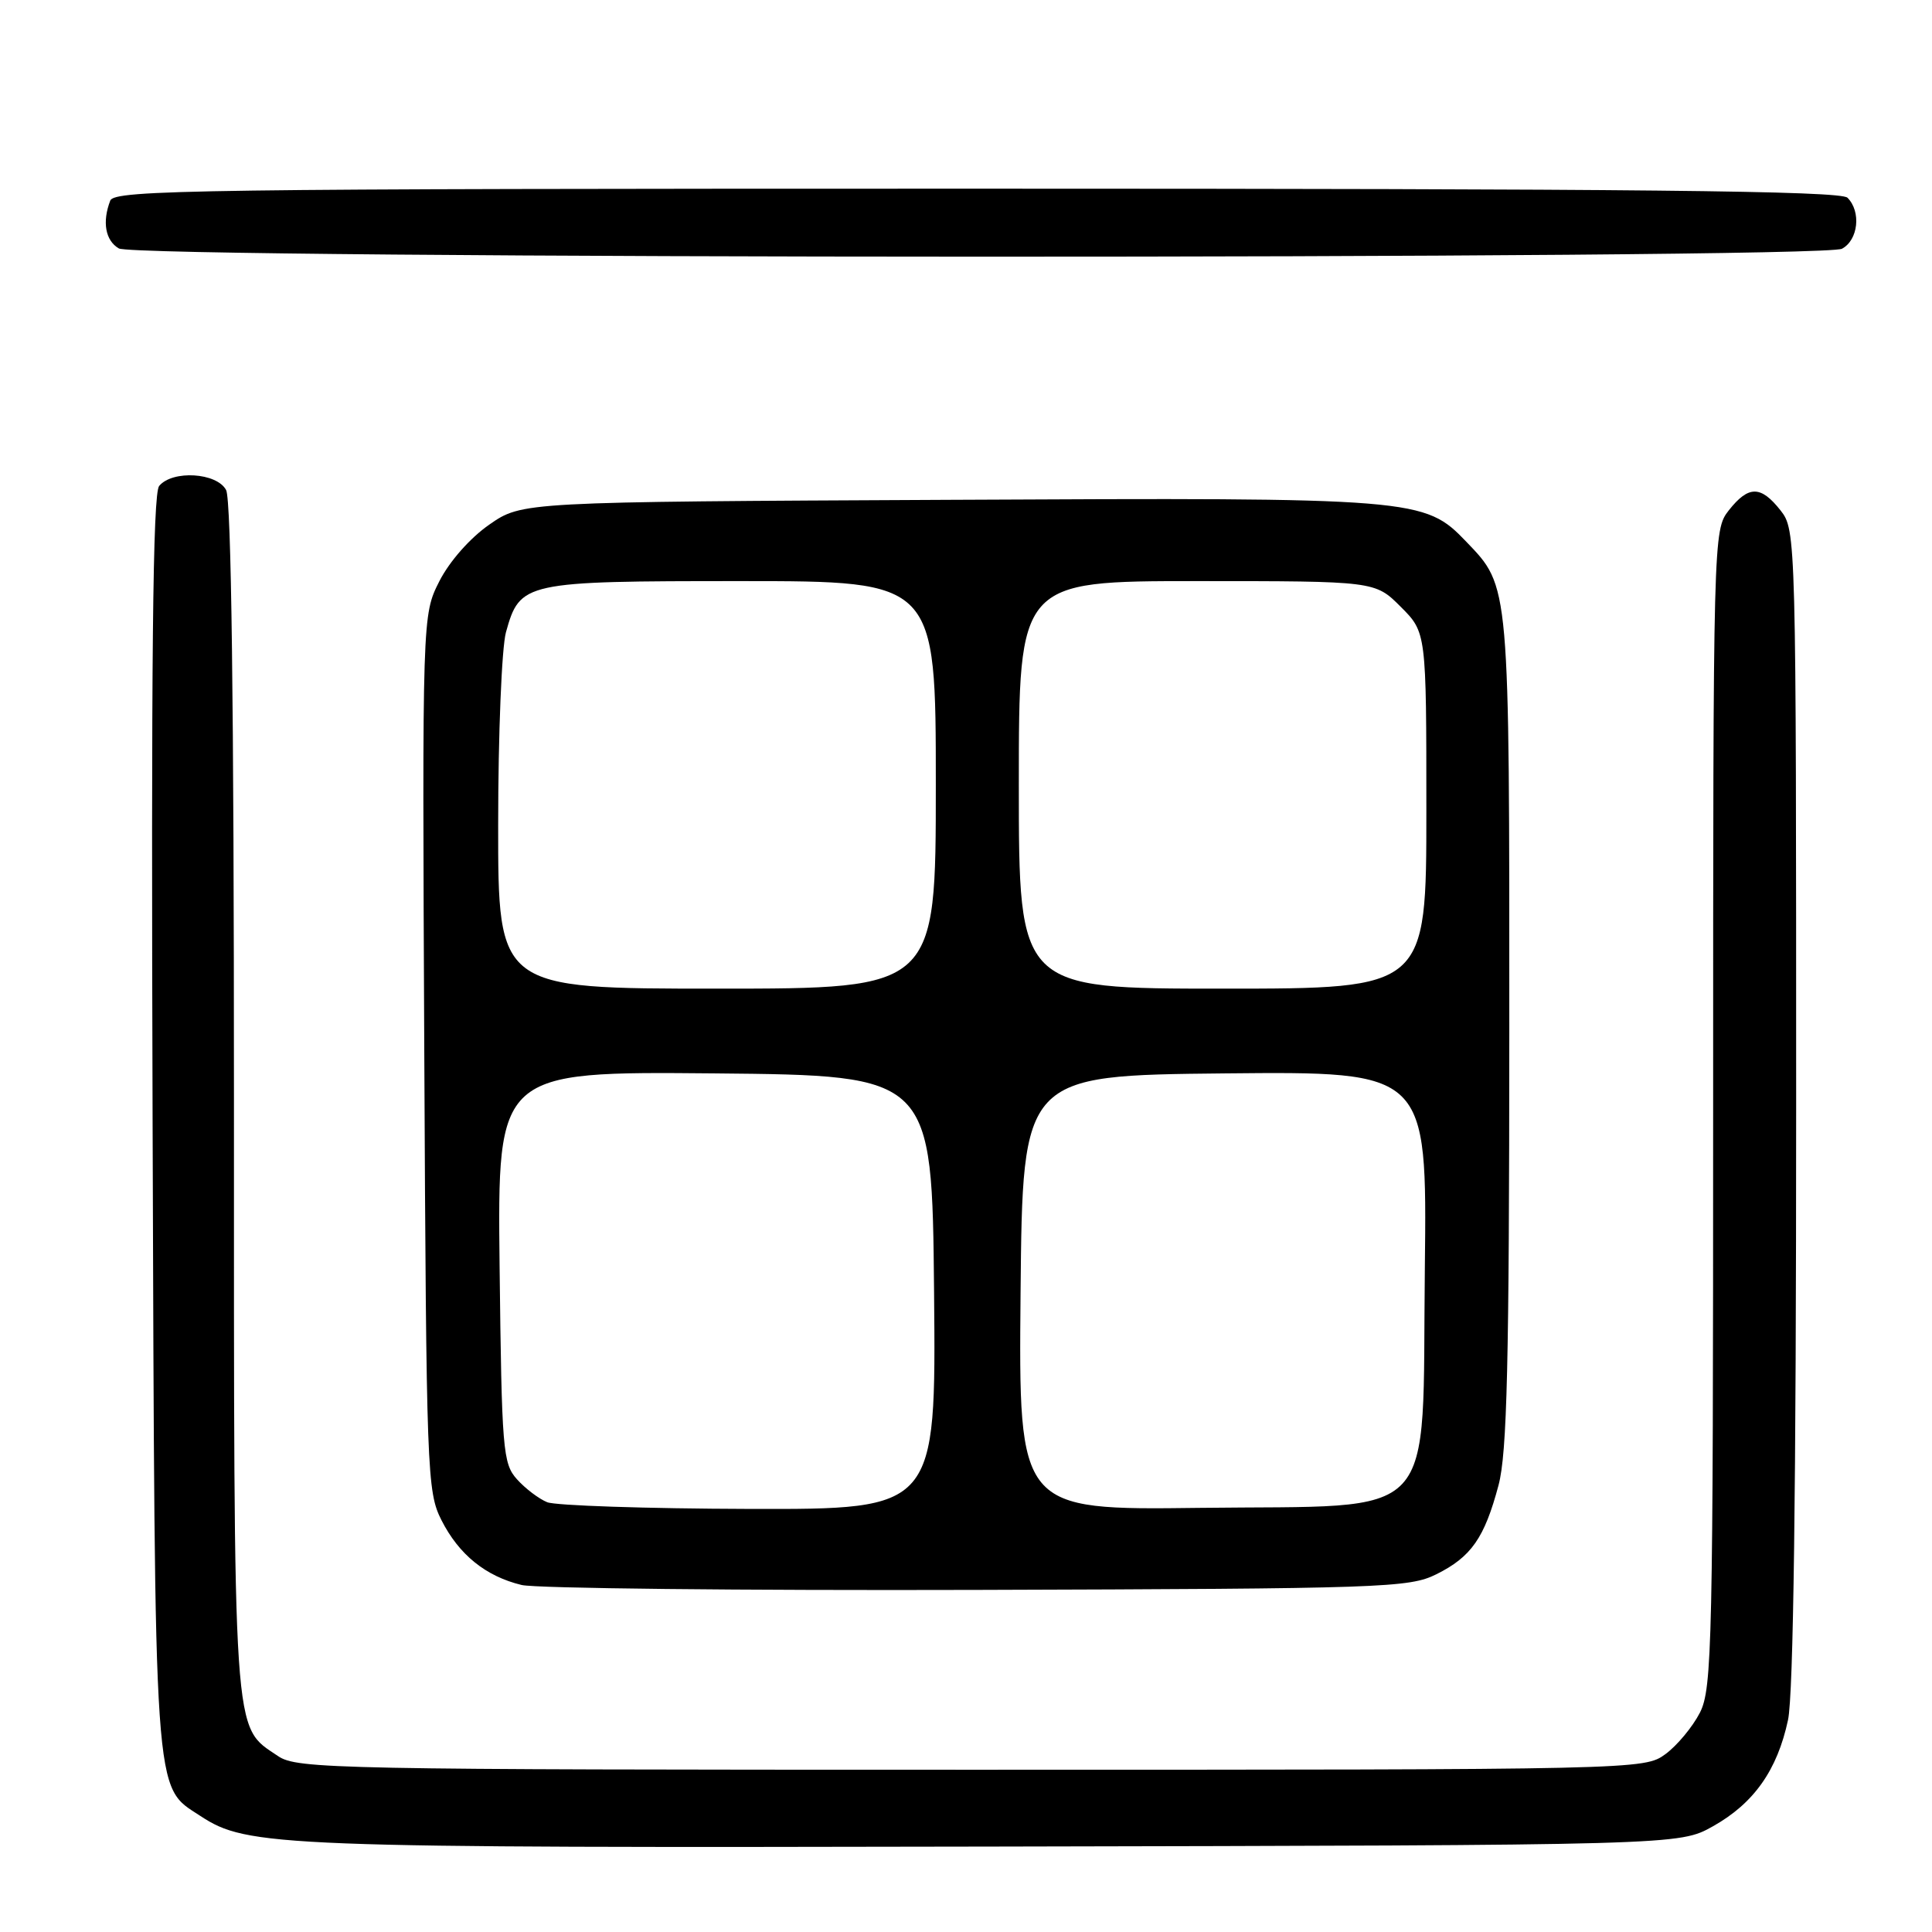 <?xml version="1.0" encoding="UTF-8" standalone="no"?>
<!DOCTYPE svg PUBLIC "-//W3C//DTD SVG 1.1//EN" "http://www.w3.org/Graphics/SVG/1.1/DTD/svg11.dtd" >
<svg xmlns="http://www.w3.org/2000/svg" xmlns:xlink="http://www.w3.org/1999/xlink" version="1.1" viewBox="0 0 256 256">
 <g >
 <path fill="currentColor"
d=" M 226.96 242.00 C 232.39 238.96 235.50 234.56 236.92 227.91 C 237.64 224.59 238.00 197.24 238.00 146.59 C 238.00 70.89 237.98 70.25 235.93 67.63 C 233.31 64.31 231.69 64.31 229.07 67.63 C 227.02 70.25 227.00 70.89 227.00 146.88 C 227.00 217.85 226.87 223.75 225.25 226.93 C 224.29 228.81 222.23 231.29 220.68 232.43 C 217.87 234.49 217.30 234.50 128.68 234.50 C 44.30 234.50 39.36 234.40 36.84 232.69 C 30.79 228.59 31.00 231.68 31.00 145.53 C 31.00 93.22 30.65 66.22 29.96 64.93 C 28.73 62.62 22.86 62.26 21.09 64.39 C 20.24 65.41 20.02 87.29 20.22 148.64 C 20.53 239.73 20.31 236.53 26.56 240.63 C 32.80 244.72 36.61 244.87 131.50 244.68 C 222.50 244.50 222.50 244.50 226.96 242.00 Z  M 190.32 208.60 C 194.95 206.30 196.70 203.79 198.56 196.81 C 199.70 192.54 199.98 180.73 199.99 136.72 C 200.00 77.06 200.07 77.81 194.29 71.78 C 188.76 66.01 187.76 65.92 125.75 66.23 C 69.17 66.50 69.17 66.50 64.84 69.51 C 62.29 71.28 59.56 74.38 58.22 77.01 C 55.95 81.50 55.95 81.50 56.22 139.50 C 56.49 195.23 56.58 197.65 58.50 201.44 C 60.82 206.01 64.36 208.87 69.12 210.02 C 70.98 210.47 98.15 210.76 129.50 210.67 C 183.30 210.51 186.72 210.39 190.32 208.60 Z  M 244.07 32.96 C 246.23 31.81 246.64 28.04 244.80 26.20 C 243.88 25.28 216.89 25.00 129.41 25.00 C 26.20 25.00 15.16 25.15 14.61 26.58 C 13.52 29.41 13.96 31.88 15.75 32.92 C 18.20 34.35 241.40 34.39 244.07 32.96 Z  M 72.50 199.05 C 71.40 198.60 69.60 197.24 68.50 196.01 C 66.63 193.93 66.48 192.16 66.20 167.88 C 65.91 141.97 65.91 141.97 94.70 142.23 C 123.50 142.50 123.50 142.50 123.77 171.25 C 124.03 200.00 124.03 200.00 99.27 199.94 C 85.64 199.90 73.60 199.50 72.50 199.05 Z  M 135.23 171.30 C 135.50 142.50 135.50 142.50 162.30 142.23 C 189.09 141.97 189.09 141.97 188.80 167.96 C 188.40 202.34 191.16 199.40 158.96 199.80 C 134.97 200.10 134.97 200.10 135.23 171.30 Z  M 66.01 109.25 C 66.01 97.29 66.48 85.83 67.04 83.78 C 68.90 77.11 69.39 77.00 98.22 77.00 C 124.00 77.00 124.00 77.00 124.00 104.00 C 124.00 131.00 124.00 131.00 95.00 131.00 C 66.00 131.00 66.00 131.00 66.01 109.25 Z  M 135.00 104.00 C 135.00 77.00 135.00 77.00 158.60 77.00 C 182.20 77.00 182.20 77.00 185.60 80.40 C 189.00 83.80 189.00 83.80 189.00 107.40 C 189.00 131.00 189.00 131.00 162.00 131.00 C 135.00 131.00 135.00 131.00 135.00 104.00 Z "/>
</g>
</svg>